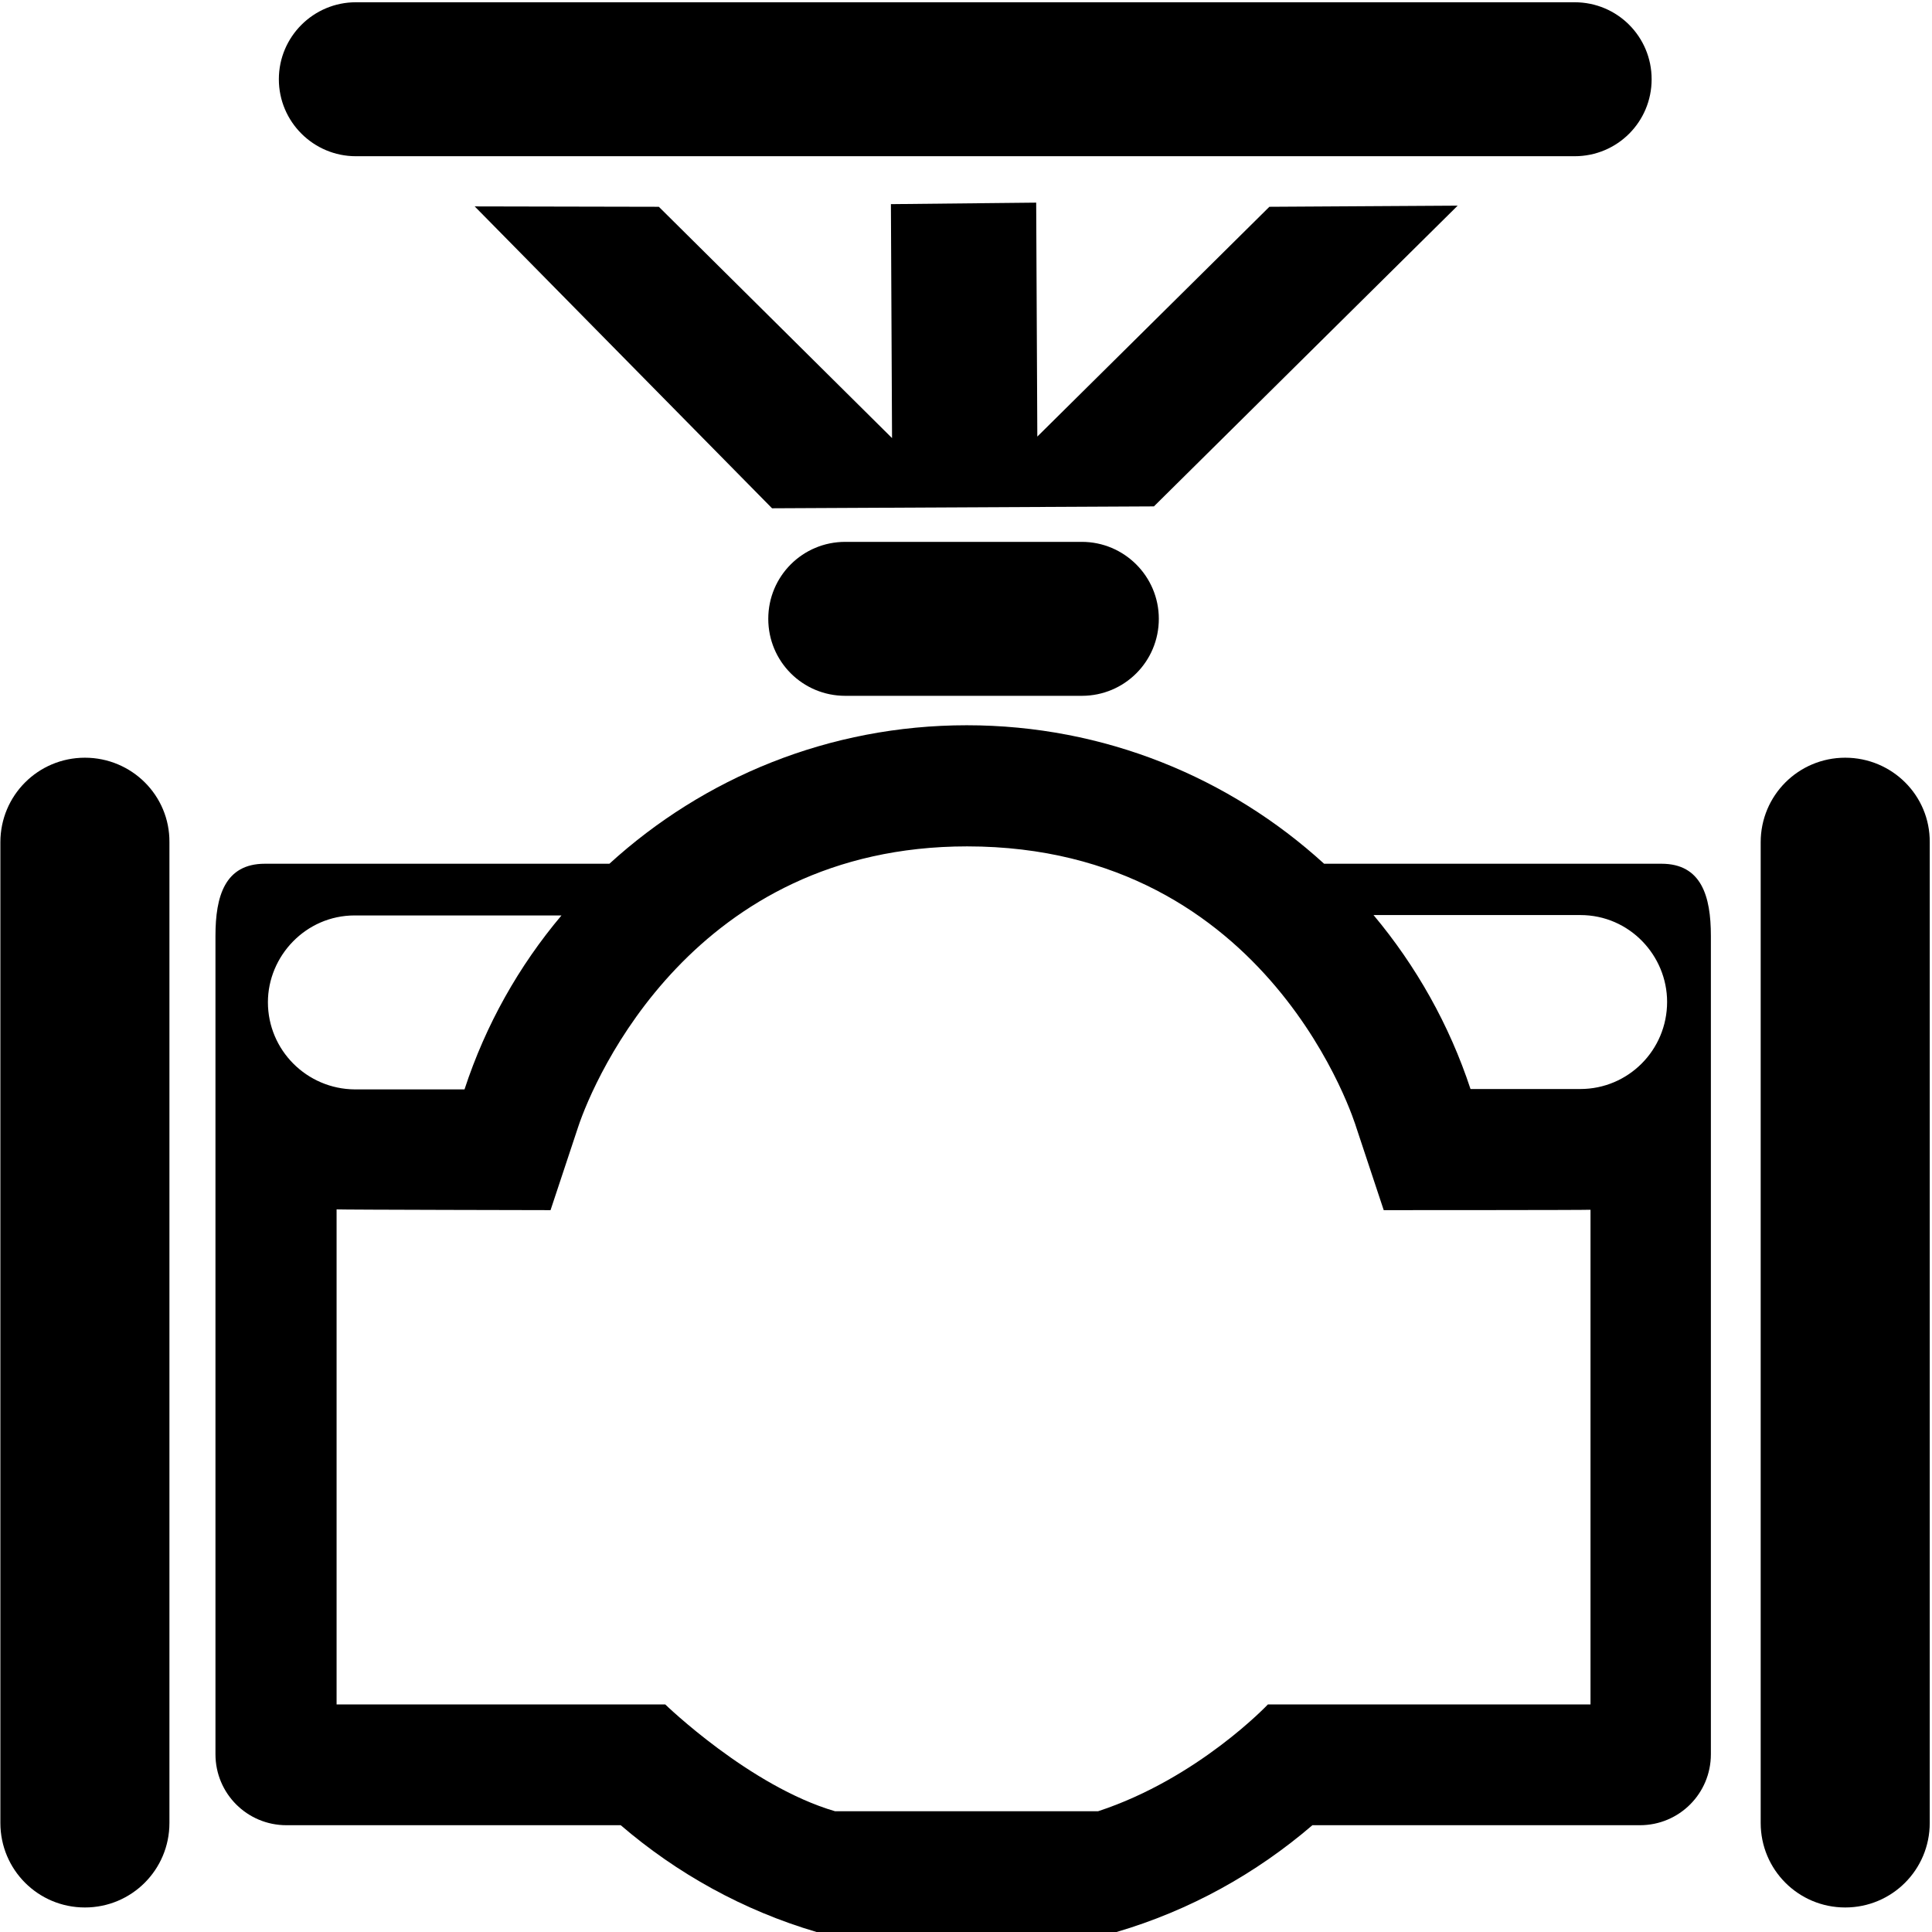 <?xml version="1.0" encoding="utf-8"?>
<!-- Generator: Adobe Illustrator 22.0.1, SVG Export Plug-In . SVG Version: 6.00 Build 0)  -->
<svg version="1.1" id="Layer_3" xmlns="http://www.w3.org/2000/svg" xmlns:xlink="http://www.w3.org/1999/xlink" x="0px" y="0px"
	 viewBox="0 0 512 512" style="enable-background:new 0 0 512 512;" xml:space="preserve">
<g id="_x33_2">
	<g>
		<polygon points="336.4,54.8 274.9,115.7 274.6,53.7 236.1,54.1 236.4,116.1 174.6,54.8 125.8,54.7 204.6,134.7 305.8,134.2 
			386.3,54.5 		"/>
	</g>
	<path d="M22.5,200.8L22.5,200.8c-12.4,0-22.4,10-22.4,22.4v259.9c0,12.4,10,22.4,22.4,22.4h0c12.4,0,22.4-10,22.4-22.4V223.2
		C45,210.8,34.9,200.8,22.5,200.8z"/>
	<path d="M489,200.8L489,200.8c-12.4,0-22.4,10-22.4,22.4v259.9c0,12.4,10,22.4,22.4,22.4h0c12.4,0,22.4-10,22.4-22.4V223.2
		C511.5,210.8,501.4,200.8,489,200.8z"/>
	<path d="M94.3,41.4h323c11.3,0,20.4-9.1,20.4-20.4c0-11.3-9.1-20.4-20.4-20.4h-323C83.1,0.6,73.9,9.7,73.9,21
		C73.9,32.3,83.1,41.4,94.3,41.4z"/>
	<path d="M286.7,143.6h-62.7c-11.3,0-20.4,9.1-20.4,20.4c0,11.3,9.1,20.4,20.4,20.4h62.7c11.3,0,20.4-9.1,20.4-20.4
		C307.1,152.7,297.9,143.6,286.7,143.6z"/>
	<g>
		<path d="M440.3,228.9h-89.4c-25-22.8-58.2-36.7-94.7-36.7c-36.5,0-69.7,13.9-94.7,36.7H70.2c-10.6,0-13.1,8.6-13.1,19.1v216.9
			c0,10.4,8.4,18.8,18.8,18.8h88.6c14.9,12.8,32.5,22.6,51.9,28.3h79.5c19.4-5.7,37-15.5,51.9-28.3h86.8c10.4,0,18.8-8.4,18.8-18.8
			V248C453.4,237.5,450.9,228.9,440.3,228.9z M71,265.6c0-12.2,10-23,23-23h54.8c-11.3,13.4-20.1,29-25.7,46.1H94
			C81.3,288.6,71,278.3,71,265.6z M421.4,451.7H336c0,0-18.5,19.6-45,28.3h-69.7c-22.6-6.6-45-28.3-45-28.3H89.2V320.5
			c1.5,0.1,56.7,0.2,56.7,0.2l7.3-22c4.3-13,30.7-74.4,103.1-74.4c80.7,0,103.1,74.4,103.1,74.4l7.3,22c0,0,53.7,0,54.8-0.1V451.7z
			 M418.8,288.6h-29.1c-5.6-17-14.4-32.6-25.7-46.1h54.8c13.1,0,23,10.8,23,23C441.8,278.3,431.5,288.6,418.8,288.6z"/>
	</g>
</g>
</svg>
